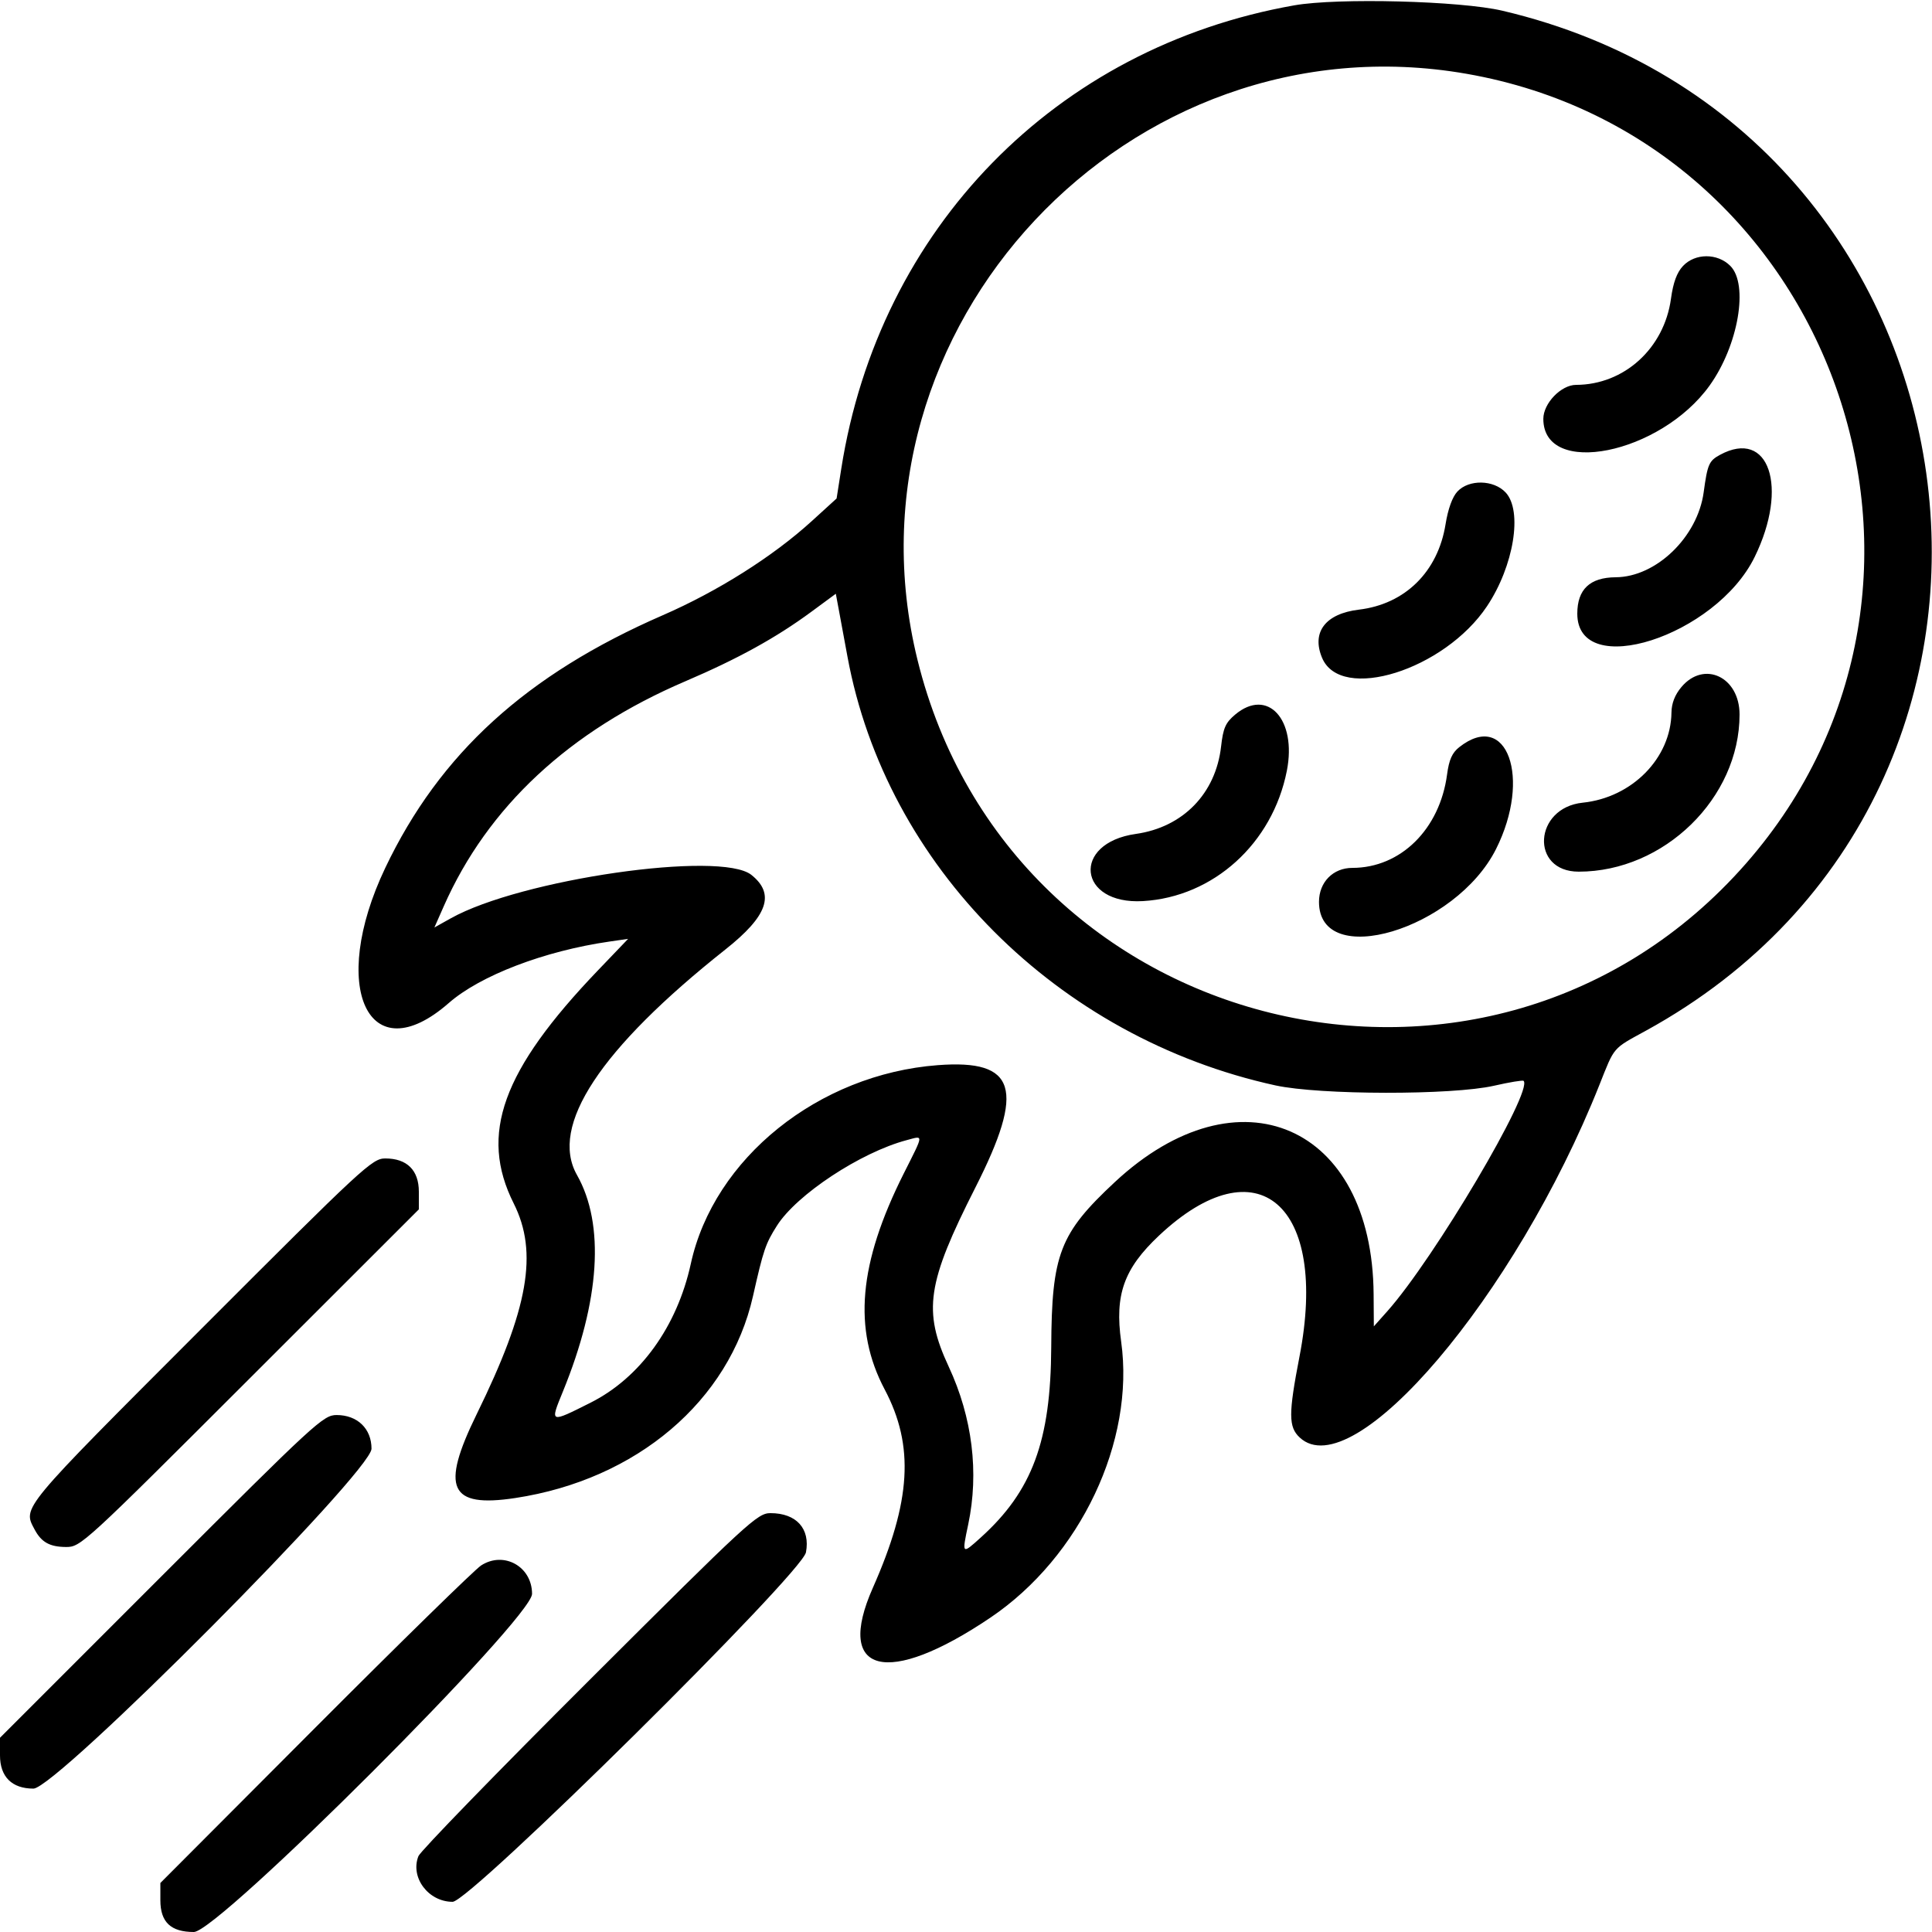 <svg xmlns="http://www.w3.org/2000/svg" viewBox="0 0 400 400"><path fill-rule="evenodd" d="M267.969 1.105c-49.38 8.711-85.985 46.175-93.803 96.006l-.956 6.095-5.16 4.7c-8.016 7.303-19.441 14.517-30.857 19.485-28.188 12.268-46.158 28.632-57.428 52.298-11.806 24.789-3.468 42.529 13.149 27.976 6.503-5.695 19.776-10.775 33.242-12.721l3.89-.562-6.245 6.52c-19.846 20.719-24.626 33.945-17.442 48.254 5.102 10.161 3.066 21.764-7.655 43.617-7.543 15.376-5.675 19.447 7.975 17.377 25.138-3.81 44.328-20.104 49.218-41.791 2.16-9.583 2.596-10.863 4.965-14.598 4.084-6.44 17.314-15.166 26.833-17.699 3.59-.955 3.636-1.5-.586 6.908-9.345 18.606-10.546 32.223-3.944 44.703 6.174 11.672 5.488 23.156-2.456 41.08-7.91 17.852 2.976 20.597 24.369 6.146 18.601-12.566 29.933-36.5 27.047-57.128-1.358-9.713.569-15.117 7.829-21.948 20.38-19.176 35.187-6.435 29.094 25.036-2.298 11.87-2.292 14.58.04 16.758 11.044 10.318 44.66-29.23 62.058-73.008 3.188-8.022 2.649-7.392 9.572-11.187 92.006-50.428 72.793-187.16-29.679-211.207-8.695-2.04-34.085-2.695-43.07-1.11m35.636 14.167c76.072 13.266 108.728 105.502 57.889 163.503-53.012 60.48-152.276 36.075-171.539-42.175-16.907-68.677 43.82-133.506 113.65-121.328m44.841 39.798c-1.268 1.349-2.03 3.425-2.489 6.781-1.406 10.279-9.707 17.813-19.65 17.832-3.1.006-6.776 3.823-6.776 7.036 0 12.198 24.238 7.328 34.441-6.919 5.931-8.283 8.108-20.916 4.267-24.757-2.663-2.663-7.279-2.65-9.793.027m7.662 39.099c-2.28 1.238-2.588 1.944-3.382 7.766-1.263 9.247-9.828 17.523-18.194 17.579-5.363.036-7.969 2.502-7.969 7.539 0 13.884 28.676 4.711 36.727-11.749 7.082-14.479 2.951-26.637-7.182-21.135m-54.361 7.589c-1.046 1.113-1.948 3.603-2.461 6.791-1.583 9.832-8.373 16.526-17.925 17.668-6.931.829-9.863 4.655-7.642 9.97 3.869 9.26 25.314 2.556 34.15-10.676 5.553-8.316 7.423-19.754 3.852-23.556-2.48-2.64-7.586-2.741-9.974-.197m-126.289 34.18c7.985 43.353 43.463 78.902 88.605 88.781 9.158 2.004 36.613 2.047 45.259.07 3.194-.73 5.949-1.185 6.122-1.011 2.049 2.048-18.514 36.811-28.22 47.706l-2.784 3.125-.046-6.64c-.244-35.094-27.948-47.112-53.571-23.24-11.431 10.65-13.081 14.93-13.175 34.177-.094 19.434-3.924 29.785-14.582 39.413-3.932 3.553-3.929 3.556-2.609-2.694 2.271-10.749.864-22.148-4.032-32.668-5.374-11.547-4.517-17.308 5.516-37.088 10.37-20.444 8.492-26.571-7.766-25.341-24.712 1.868-46.384 19.287-51.147 41.107-2.842 13.023-10.501 23.63-20.789 28.792-8.46 4.244-8.393 4.271-5.702-2.312 7.691-18.811 8.718-34.606 2.917-44.851-5.745-10.143 4.773-26.113 30.766-46.712 8.732-6.92 10.307-11.459 5.35-15.412-6.372-5.081-47.755.893-62.228 8.982l-3.407 1.905 1.949-4.412c9.085-20.554 25.98-36.285 50.014-46.567 10.914-4.67 18.784-9.01 26.071-14.378l5.078-3.741.594 3.184c.327 1.751 1.145 6.172 1.817 9.825m172.658 6.309c-1.347 1.602-2.034 3.362-2.057 5.274-.112 9.441-8.152 17.61-18.367 18.665-10.156 1.048-10.932 14.283-.837 14.283 17.691 0 33.301-15.253 33.301-32.54 0-7.785-7.351-11.254-12.04-5.682m-92.392 5.705c-1.997 1.68-2.479 2.773-2.912 6.6-1.103 9.751-7.9 16.725-17.641 18.102-13.372 1.89-12.027 14.69 1.461 13.909 14.594-.845 26.835-11.931 29.797-26.986 2.094-10.645-4.002-17.265-10.705-11.625m46.408 6.734c-1.484 1.168-2.123 2.597-2.532 5.664-1.512 11.345-9.62 19.338-19.617 19.338-3.989 0-6.901 2.966-6.901 7.031 0 14.191 28.278 5.754 36.658-10.938 7.383-14.704 2.275-28.868-7.608-21.095M41.59 275.215C4.112 312.727 4.694 312.026 7.159 316.653c1.411 2.65 3.121 3.608 6.487 3.635 3.052.024 3.621-.498 38.085-34.938l34.988-34.963v-3.652c0-4.457-2.457-6.891-6.953-6.891-2.698 0-4.551 1.717-38.176 35.371m-8.181 51.162L0 359.786v3.644c0 4.435 2.462 6.883 6.922 6.883 4.71 0 69.996-65.636 69.996-70.371 0-4.153-2.922-6.973-7.225-6.973-2.748 0-4.361 1.485-36.284 33.408m88.618 21.475c-19.06 19.013-34.988 35.412-35.396 36.44-1.741 4.396 2.047 9.458 7.077 9.458 3.598 0 72.337-67.984 73.157-72.353.92-4.903-1.986-8.116-7.338-8.116-2.708 0-4.518 1.669-37.5 34.571M99.609 324.11c-1.289.832-16.757 15.965-34.375 33.627l-32.031 32.114v3.581c0 4.524 2.159 6.568 6.935 6.568 5.044 0 70.018-64.959 70.018-70.002 0-5.665-5.843-8.927-10.547-5.888"/></svg>